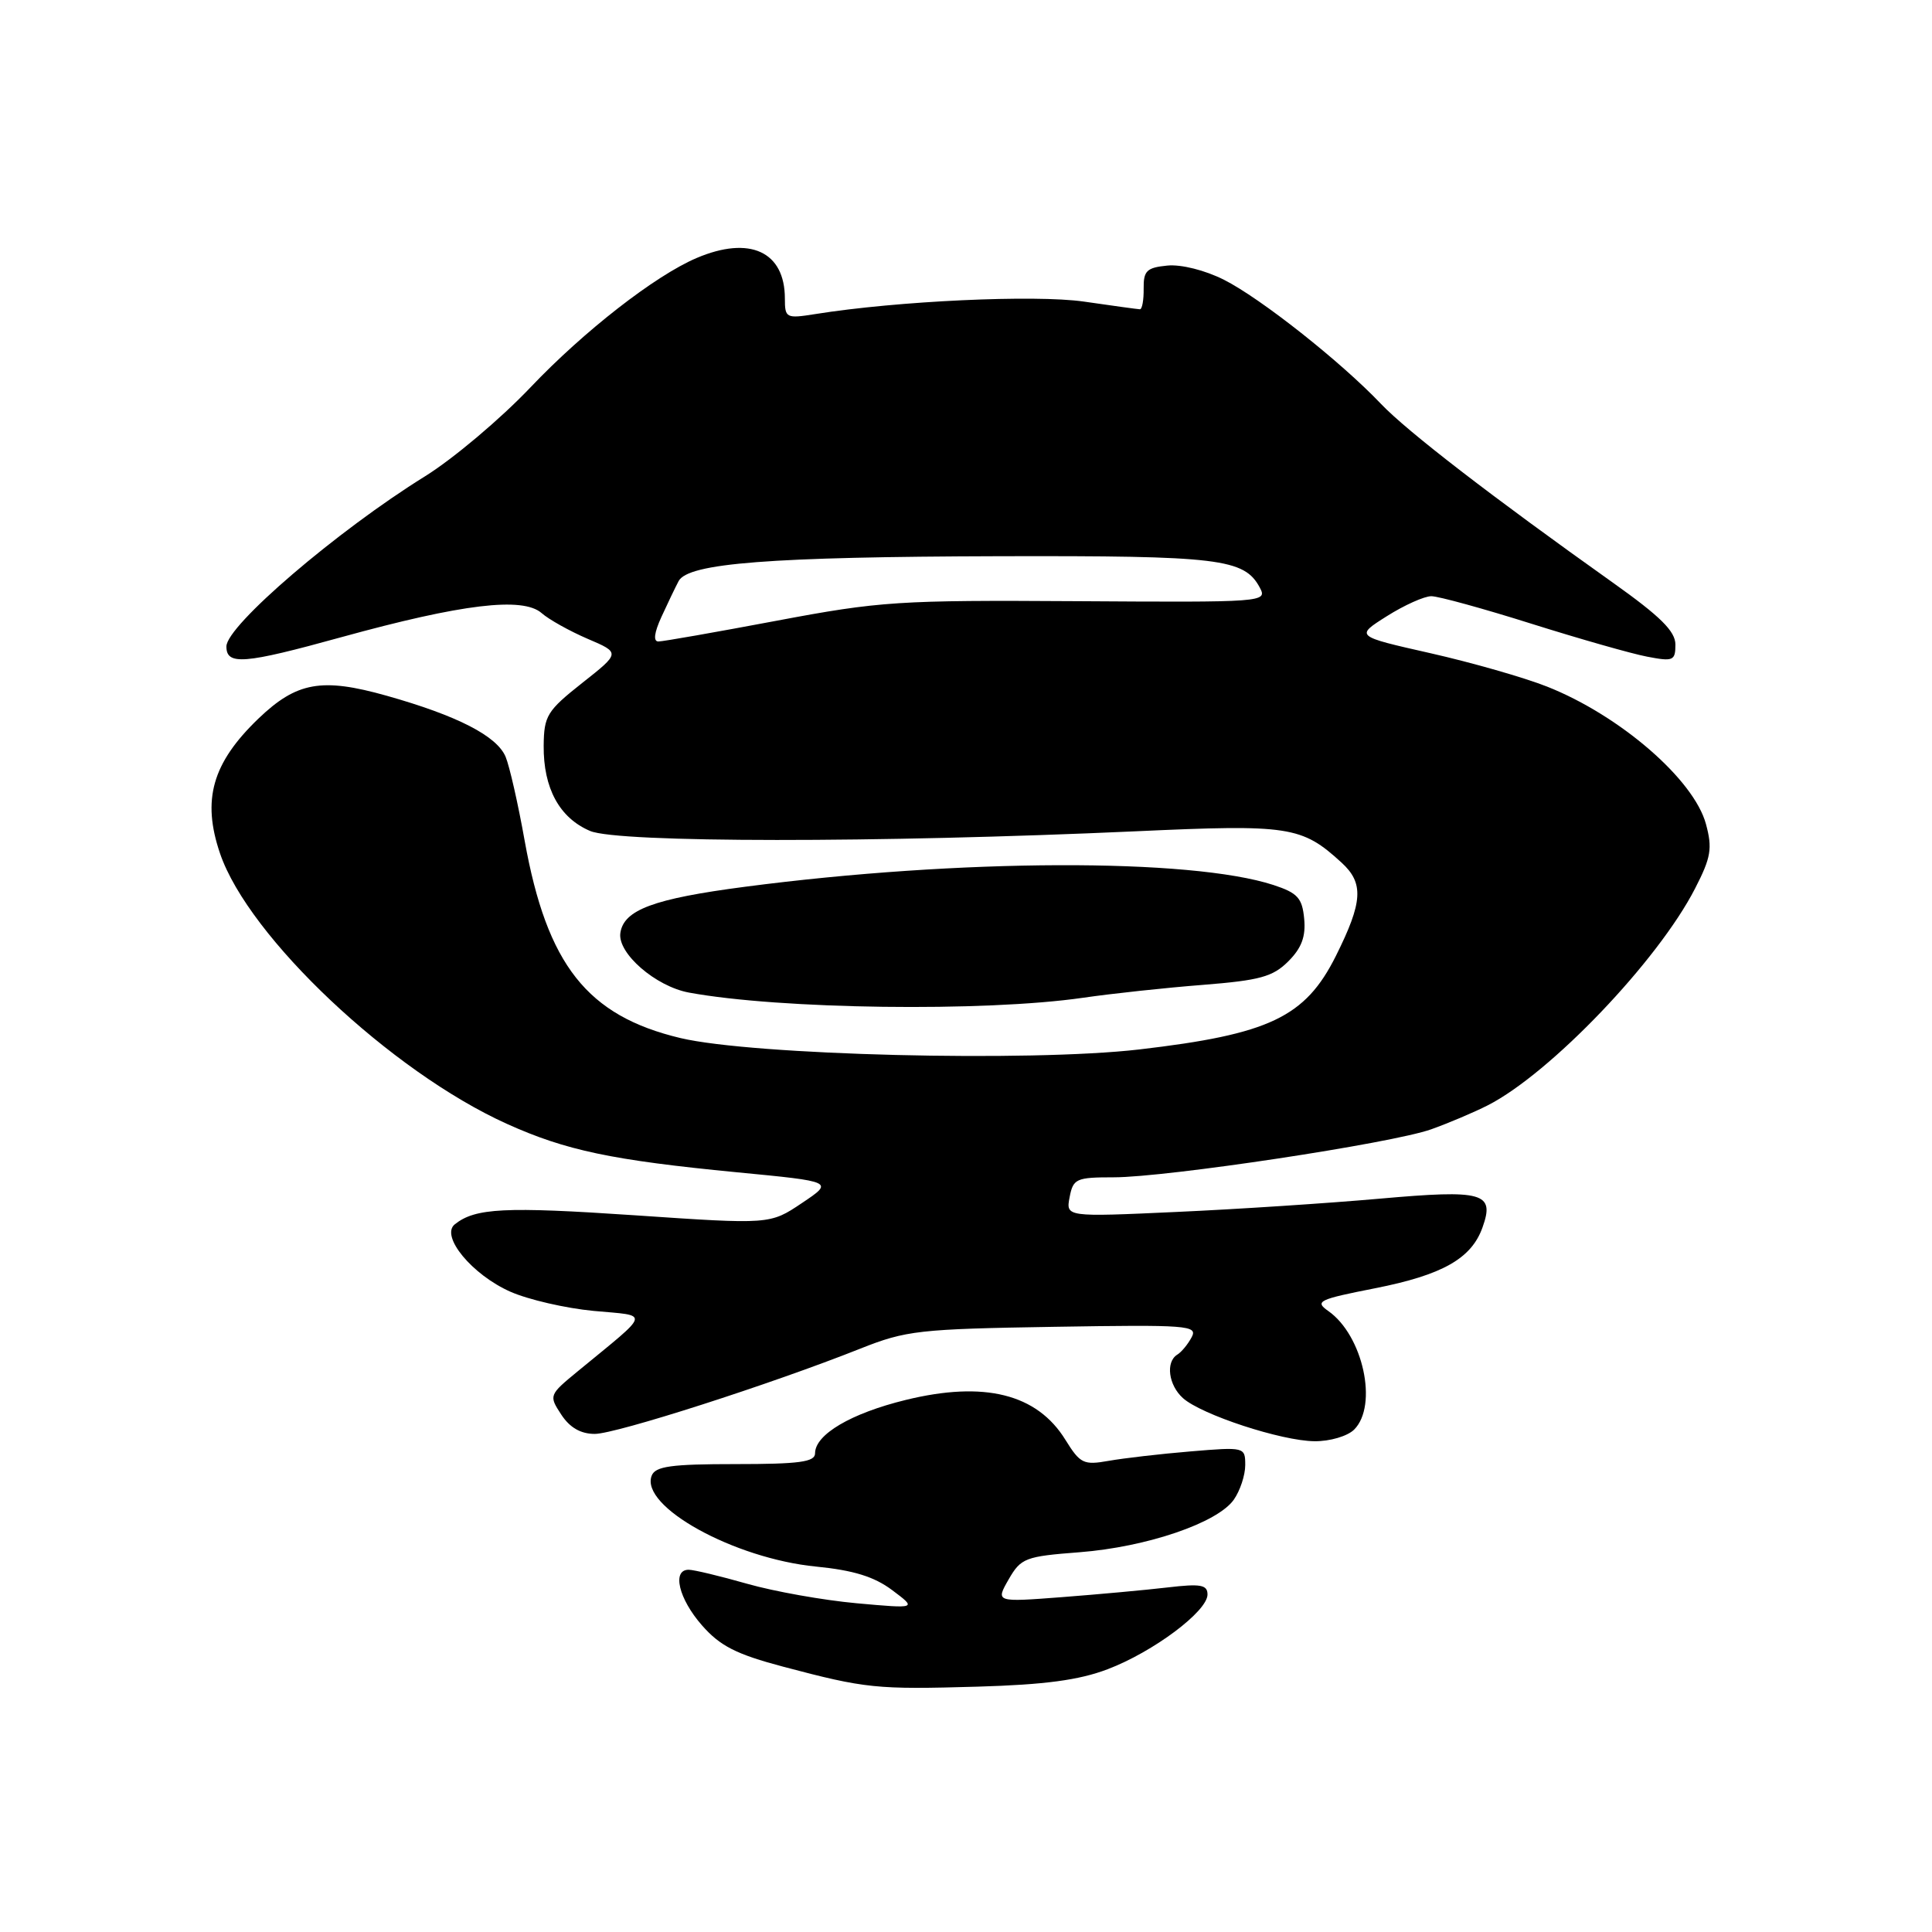 <?xml version="1.0" encoding="UTF-8" standalone="no"?>
<!DOCTYPE svg PUBLIC "-//W3C//DTD SVG 1.1//EN" "http://www.w3.org/Graphics/SVG/1.1/DTD/svg11.dtd" >
<svg xmlns="http://www.w3.org/2000/svg" xmlns:xlink="http://www.w3.org/1999/xlink" version="1.1" viewBox="0 0 256 256">
 <g >
 <path fill="currentColor"
d=" M 146.77 221.18 C 152.82 218.88 160.00 213.51 160.00 211.28 C 160.00 209.99 159.09 209.83 154.75 210.34 C 151.86 210.68 145.54 211.26 140.71 211.63 C 131.92 212.30 131.92 212.30 133.65 209.28 C 135.28 206.45 135.84 206.23 143.04 205.68 C 151.94 204.99 161.33 201.79 163.49 198.71 C 164.32 197.52 165.00 195.47 165.00 194.13 C 165.00 191.74 164.92 191.72 157.75 192.32 C 153.76 192.65 148.88 193.22 146.90 193.57 C 143.58 194.16 143.13 193.94 141.17 190.78 C 137.41 184.69 130.42 182.95 120.01 185.50 C 112.77 187.27 108.00 190.08 108.00 192.57 C 108.00 193.72 105.93 194.00 97.47 194.00 C 88.92 194.00 86.83 194.29 86.35 195.54 C 84.78 199.61 97.26 206.51 108.14 207.58 C 113.10 208.07 115.85 208.92 118.23 210.71 C 121.50 213.16 121.50 213.16 113.51 212.44 C 109.11 212.04 102.59 210.88 99.01 209.86 C 95.43 208.84 91.94 208.00 91.25 208.00 C 89.01 208.00 89.93 211.85 93.01 215.36 C 95.42 218.11 97.55 219.19 103.76 220.84 C 114.71 223.74 116.09 223.88 129.55 223.49 C 138.44 223.23 142.96 222.63 146.77 221.18 Z  M 179.43 189.43 C 182.63 186.23 180.61 176.94 176.01 173.72 C 174.17 172.43 174.69 172.18 182.21 170.70 C 191.13 168.94 194.98 166.76 196.44 162.64 C 198.09 158.03 196.57 157.61 182.82 158.83 C 176.04 159.43 163.91 160.23 155.86 160.59 C 141.23 161.26 141.23 161.26 141.73 158.63 C 142.20 156.18 142.60 156.00 147.56 156.00 C 154.62 156.00 184.40 151.50 189.64 149.64 C 191.91 148.83 195.29 147.40 197.14 146.46 C 205.43 142.23 219.70 127.31 224.61 117.72 C 226.72 113.62 226.92 112.41 226.05 109.20 C 224.46 103.29 214.66 94.81 205.00 90.98 C 201.97 89.78 195.01 87.79 189.53 86.55 C 179.56 84.30 179.56 84.30 183.76 81.65 C 186.07 80.19 188.72 79.00 189.66 79.00 C 190.59 79.00 196.56 80.64 202.93 82.65 C 209.29 84.65 216.19 86.62 218.25 87.01 C 221.71 87.68 222.00 87.55 222.00 85.41 C 222.00 83.65 220.02 81.69 213.75 77.23 C 197.68 65.81 186.46 57.16 183.00 53.53 C 177.68 47.93 167.02 39.51 162.18 37.07 C 159.68 35.81 156.51 35.01 154.68 35.19 C 151.94 35.46 151.51 35.88 151.54 38.25 C 151.56 39.76 151.34 40.99 151.04 40.98 C 150.74 40.97 147.40 40.51 143.61 39.96 C 137.12 39.03 118.92 39.87 108.00 41.62 C 104.17 42.23 104.00 42.14 104.00 39.56 C 104.00 33.33 99.34 31.19 92.30 34.19 C 86.79 36.54 77.37 43.88 70.29 51.33 C 66.33 55.50 60.03 60.81 56.29 63.13 C 44.66 70.35 30.00 82.91 30.00 85.66 C 30.00 88.18 32.31 88.00 45.23 84.43 C 61.23 80.02 69.27 79.05 71.77 81.24 C 72.72 82.08 75.46 83.61 77.85 84.64 C 82.21 86.50 82.21 86.50 77.14 90.50 C 72.49 94.18 72.08 94.84 72.04 98.80 C 71.99 104.45 74.14 108.39 78.20 110.11 C 81.92 111.68 116.30 111.70 150.50 110.15 C 170.85 109.22 172.48 109.47 177.75 114.29 C 180.74 117.02 180.59 119.50 177.01 126.67 C 172.95 134.79 168.19 137.05 150.94 139.06 C 136.43 140.74 99.79 139.83 90.17 137.55 C 77.81 134.61 72.48 127.86 69.52 111.40 C 68.65 106.51 67.51 101.51 67.00 100.29 C 65.85 97.52 60.60 94.83 51.24 92.19 C 42.62 89.76 39.31 90.36 34.23 95.23 C 28.12 101.11 26.73 105.98 29.16 113.10 C 32.94 124.18 51.82 141.98 67.15 148.91 C 74.99 152.45 81.10 153.73 97.61 155.33 C 110.50 156.57 110.50 156.57 106.26 159.41 C 102.03 162.25 102.03 162.25 84.09 161.03 C 66.87 159.87 62.98 160.06 60.26 162.23 C 58.32 163.79 62.55 168.91 67.63 171.16 C 70.01 172.21 74.96 173.35 78.64 173.70 C 86.17 174.40 86.37 173.63 76.57 181.69 C 72.74 184.84 72.71 184.91 74.37 187.44 C 75.50 189.17 76.95 190.00 78.81 190.00 C 81.63 190.00 102.19 183.40 114.00 178.70 C 120.06 176.29 121.79 176.10 139.65 175.81 C 157.40 175.52 158.74 175.62 157.90 177.19 C 157.40 178.13 156.54 179.17 155.99 179.50 C 154.43 180.47 154.83 183.54 156.75 185.26 C 159.21 187.46 169.79 190.93 174.18 190.97 C 176.23 190.99 178.55 190.30 179.43 189.43 Z  M 143.50 132.21 C 147.35 131.65 154.50 130.88 159.40 130.50 C 166.94 129.90 168.66 129.43 170.71 127.38 C 172.47 125.62 173.04 124.09 172.81 121.73 C 172.55 118.99 171.94 118.32 168.75 117.27 C 157.73 113.68 127.16 113.78 98.73 117.50 C 86.62 119.08 82.64 120.56 82.20 123.63 C 81.81 126.31 86.87 130.70 91.28 131.52 C 103.30 133.74 130.44 134.10 143.50 132.21 Z  M 87.64 81.75 C 88.46 79.96 89.48 77.83 89.92 77.00 C 91.18 74.62 101.99 73.78 132.50 73.70 C 161.61 73.63 164.87 74.02 166.93 77.86 C 167.96 79.79 167.52 79.82 142.74 79.66 C 119.03 79.51 116.62 79.67 102.91 82.25 C 94.89 83.76 87.84 85.00 87.24 85.00 C 86.54 85.00 86.68 83.85 87.64 81.75 Z "/>
</g>
</svg>
